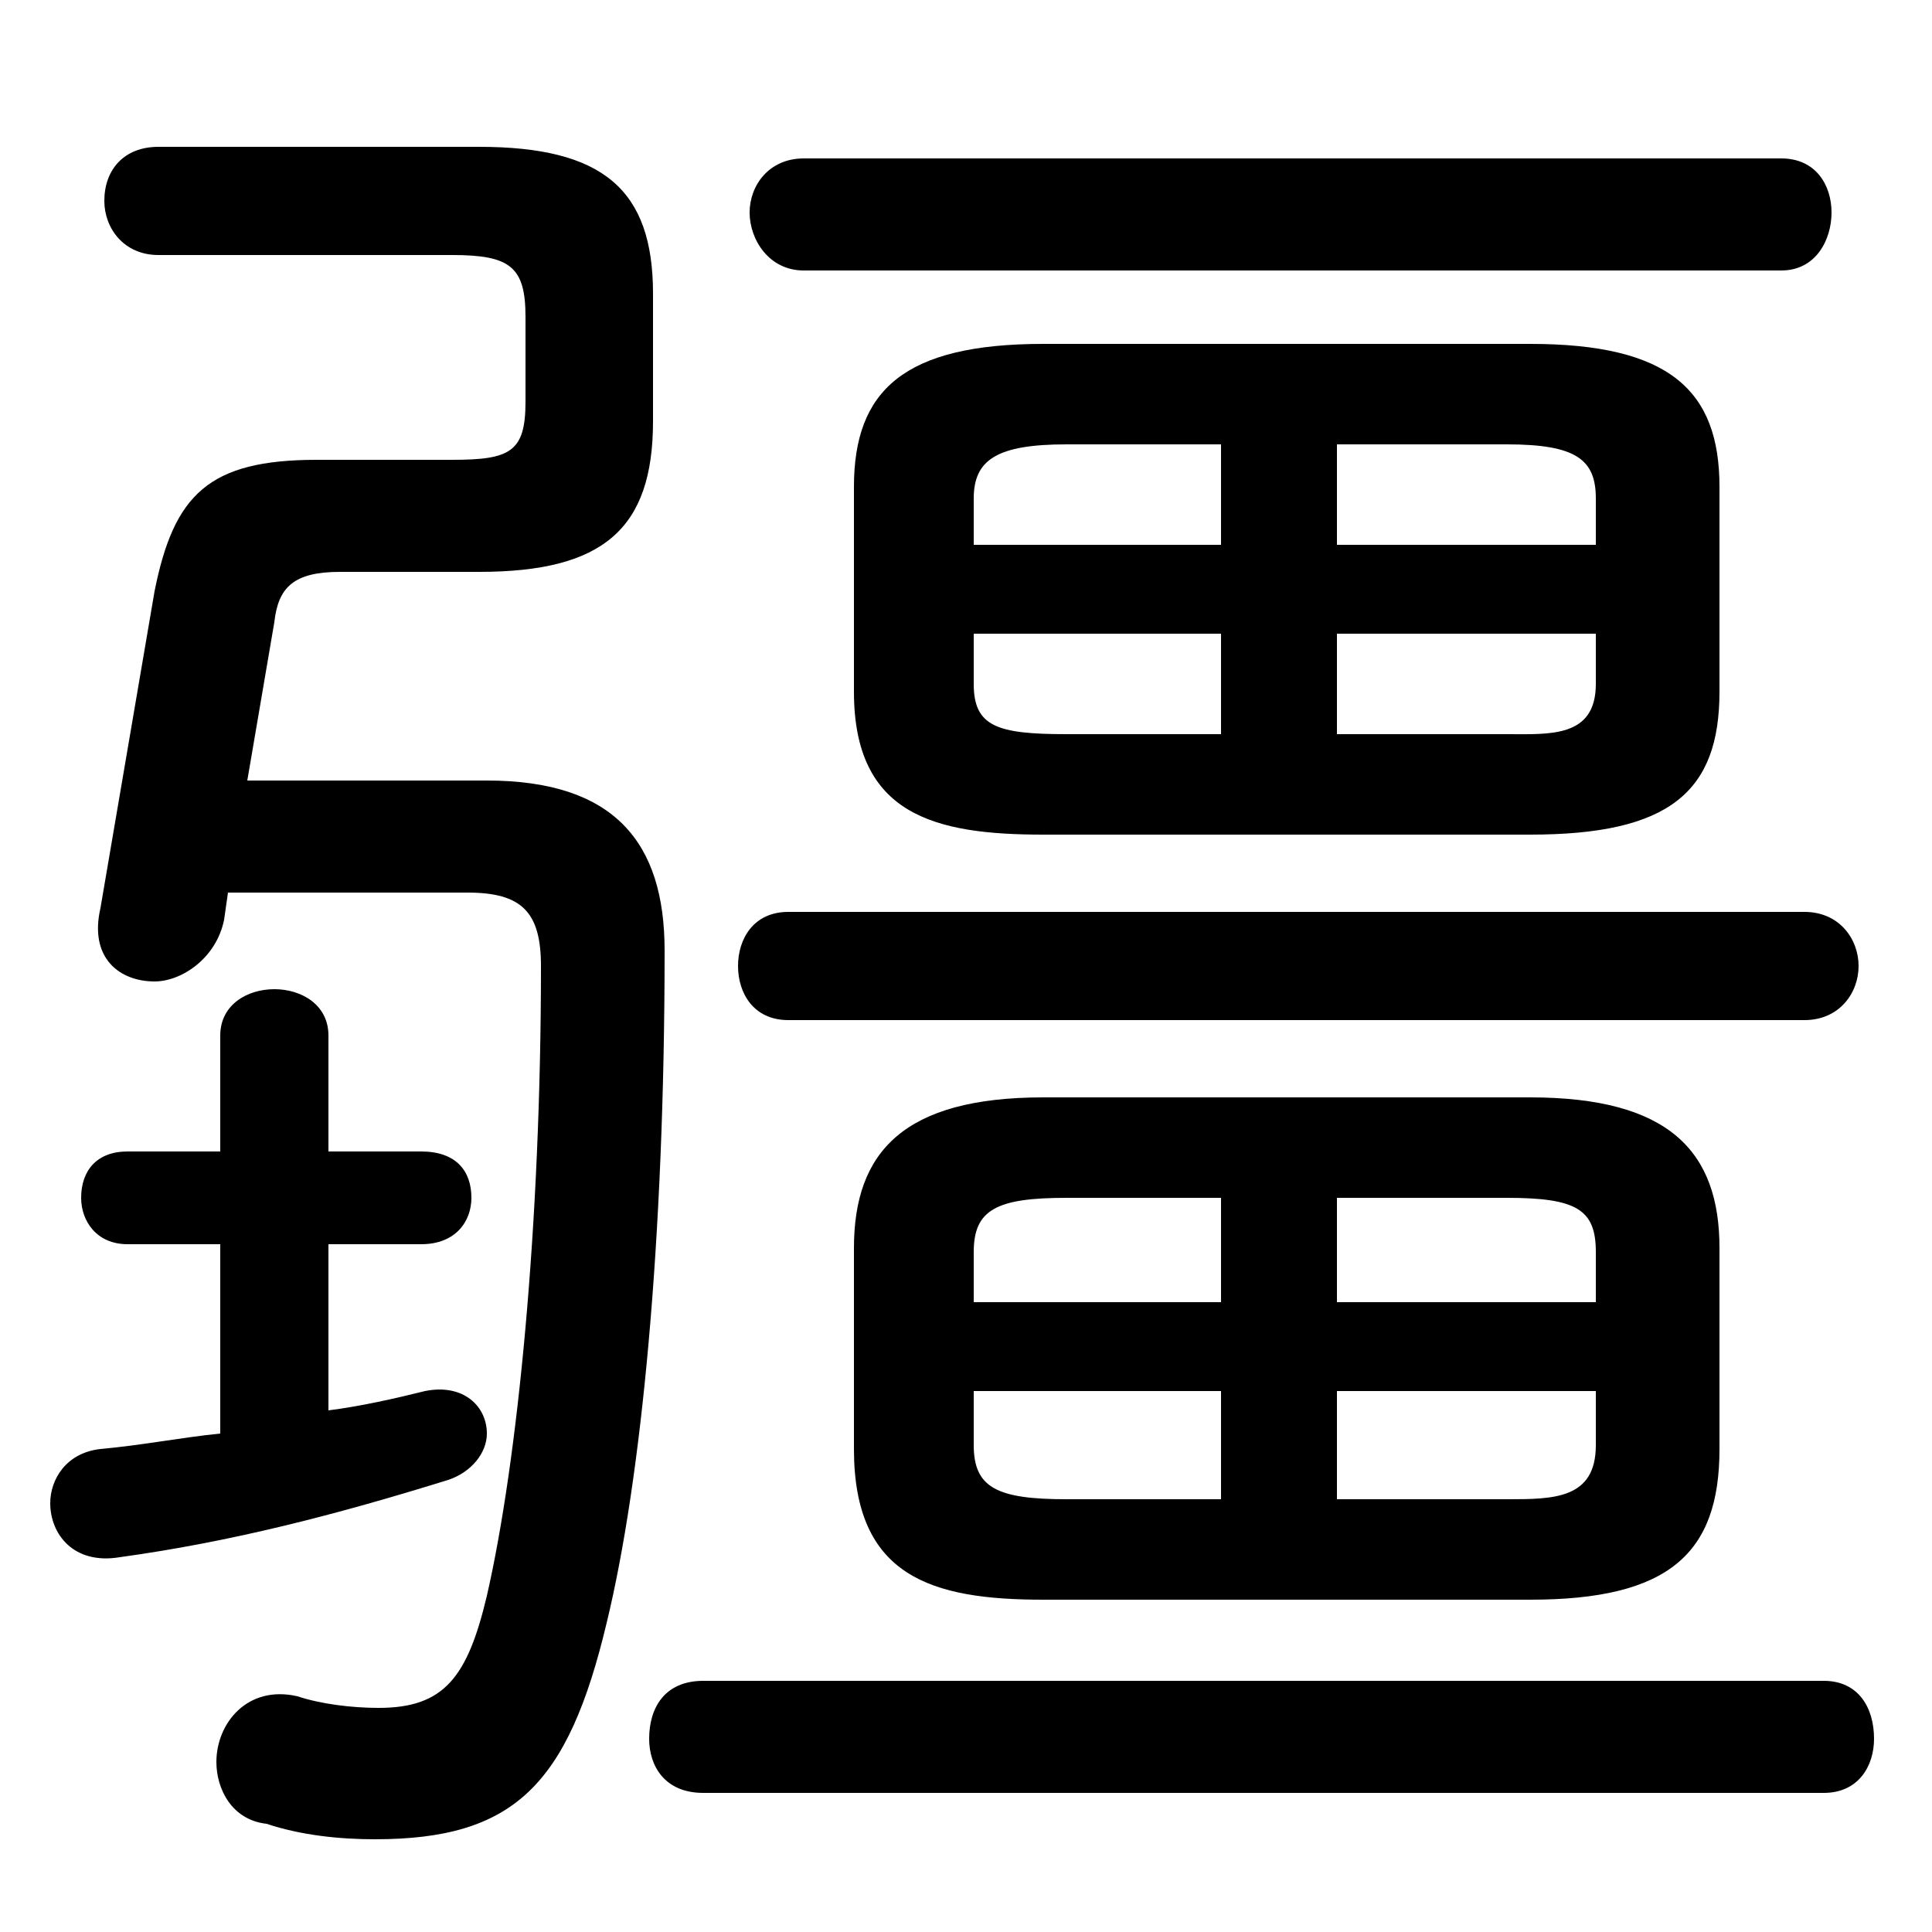 <svg xmlns="http://www.w3.org/2000/svg" viewBox="0 -44.0 50.0 50.0">
    <rect x="0" y="-44.0" width="50.0" height="50.0" fill="#808080" stroke="none"/>
    <g transform="scale(1, -1)">
        <!-- ボディの枠 -->
        <rect x="0" y="-6.0" width="50.0" height="50.0"
            stroke="white" fill="white"/>
        <!-- グリフ座標系の原点 -->
        <circle cx="0" cy="0" r="5" fill="white"/>
        <!-- グリフのアウトライン -->
        <g style="fill:black;stroke:#000000;stroke-width:0;stroke-linecap:round;stroke-linejoin:round;">
        <path d="M 39.6 22.4 C 43.2 22.4 44.5 23.5 44.5 26.1 L 44.5 31.4 C 44.5 33.9 43.2 35.1 39.6 35.1 L 27.0 35.1 C 23.4 35.1 22.1 33.9 22.1 31.4 L 22.1 26.1 C 22.1 22.9 24.2 22.4 27.0 22.4 Z M 34.6 25.0 L 34.6 27.6 L 41.3 27.6 L 41.3 26.3 C 41.3 24.9 40.1 25.0 39.0 25.0 Z M 41.3 29.9 L 34.6 29.9 L 34.6 32.5 L 39.0 32.5 C 40.8 32.5 41.3 32.1 41.3 31.1 Z M 31.6 32.5 L 31.6 29.9 L 25.2 29.9 L 25.2 31.1 C 25.2 32.1 25.8 32.5 27.6 32.5 Z M 25.2 27.6 L 31.6 27.6 L 31.6 25.0 L 27.6 25.0 C 25.8 25.0 25.2 25.2 25.2 26.3 Z M 39.6 2.6 C 43.2 2.6 44.5 3.8 44.5 6.5 L 44.5 11.7 C 44.5 14.2 43.2 15.6 39.6 15.6 L 27.0 15.6 C 23.4 15.6 22.1 14.2 22.1 11.7 L 22.1 6.5 C 22.1 3.2 24.1 2.6 27.0 2.6 Z M 34.6 5.2 L 34.6 8.0 L 41.3 8.0 L 41.3 6.6 C 41.3 5.2 40.2 5.2 39.0 5.2 Z M 41.3 10.3 L 34.6 10.3 L 34.6 13.0 L 39.0 13.0 C 40.8 13.0 41.3 12.7 41.3 11.6 Z M 31.6 13.0 L 31.6 10.3 L 25.2 10.3 L 25.2 11.6 C 25.2 12.7 25.8 13.0 27.6 13.0 Z M 25.2 8.0 L 31.6 8.0 L 31.6 5.2 L 27.6 5.2 C 25.8 5.2 25.2 5.5 25.2 6.6 Z M 5.9 20.9 L 12.1 20.9 C 13.5 20.9 14.0 20.4 14.0 19.0 C 14.0 12.3 13.4 6.2 12.6 2.7 C 12.1 0.6 11.5 -0.2 9.8 -0.2 C 9.1 -0.2 8.3 -0.1 7.7 0.1 C 6.4 0.4 5.6 -0.6 5.6 -1.6 C 5.6 -2.3 6.0 -3.1 6.9 -3.2 C 7.8 -3.5 8.8 -3.6 9.7 -3.6 C 13.3 -3.6 14.7 -2.2 15.7 2.0 C 16.6 5.7 17.2 11.9 17.2 19.4 C 17.2 22.2 15.9 23.8 12.6 23.8 L 6.4 23.8 L 7.1 27.9 C 7.2 28.8 7.6 29.2 8.8 29.2 L 12.4 29.2 C 15.6 29.2 16.9 30.3 16.9 33.1 L 16.9 36.4 C 16.9 39.1 15.6 40.2 12.4 40.2 L 4.1 40.2 C 3.2 40.2 2.7 39.6 2.7 38.8 C 2.7 38.1 3.2 37.4 4.1 37.4 L 11.7 37.4 C 13.2 37.4 13.6 37.1 13.6 35.8 L 13.6 33.6 C 13.6 32.3 13.2 32.1 11.7 32.1 L 8.2 32.1 C 5.4 32.1 4.5 31.2 4.0 28.7 L 2.6 20.5 C 2.3 19.2 3.1 18.6 4.0 18.6 C 4.7 18.6 5.6 19.2 5.8 20.2 Z M 8.5 11.8 L 10.9 11.8 C 11.8 11.8 12.2 12.4 12.2 13.0 C 12.2 13.7 11.8 14.2 10.9 14.2 L 8.5 14.2 L 8.5 17.2 C 8.5 18.0 7.8 18.4 7.1 18.4 C 6.4 18.4 5.7 18.0 5.7 17.2 L 5.7 14.2 L 3.3 14.2 C 2.5 14.2 2.1 13.7 2.1 13.0 C 2.1 12.4 2.5 11.8 3.3 11.8 L 5.7 11.8 L 5.7 6.9 C 4.7 6.8 3.7 6.6 2.6 6.5 C 1.7 6.4 1.3 5.7 1.3 5.1 C 1.3 4.3 1.9 3.5 3.1 3.7 C 6.0 4.1 8.7 4.8 11.6 5.7 C 12.2 5.9 12.6 6.4 12.6 6.9 C 12.6 7.6 12.0 8.2 11.0 8.0 C 10.2 7.8 9.3 7.6 8.5 7.5 Z M 46.1 37.0 C 47.0 37.0 47.4 37.8 47.4 38.5 C 47.4 39.2 47.0 39.9 46.1 39.9 L 20.8 39.9 C 19.9 39.9 19.4 39.2 19.4 38.5 C 19.4 37.8 19.9 37.0 20.8 37.0 Z M 46.7 17.6 C 47.6 17.6 48.1 18.3 48.1 19.0 C 48.1 19.7 47.6 20.4 46.7 20.4 L 20.4 20.4 C 19.5 20.4 19.1 19.7 19.1 19.0 C 19.1 18.3 19.5 17.6 20.4 17.6 Z M 47.2 -2.4 C 48.1 -2.4 48.5 -1.7 48.5 -1.0 C 48.5 -0.2 48.1 0.5 47.2 0.5 L 18.2 0.5 C 17.2 0.5 16.8 -0.2 16.8 -1.0 C 16.8 -1.7 17.2 -2.4 18.2 -2.4 Z"/>
    </g>
    </g>
</svg>
